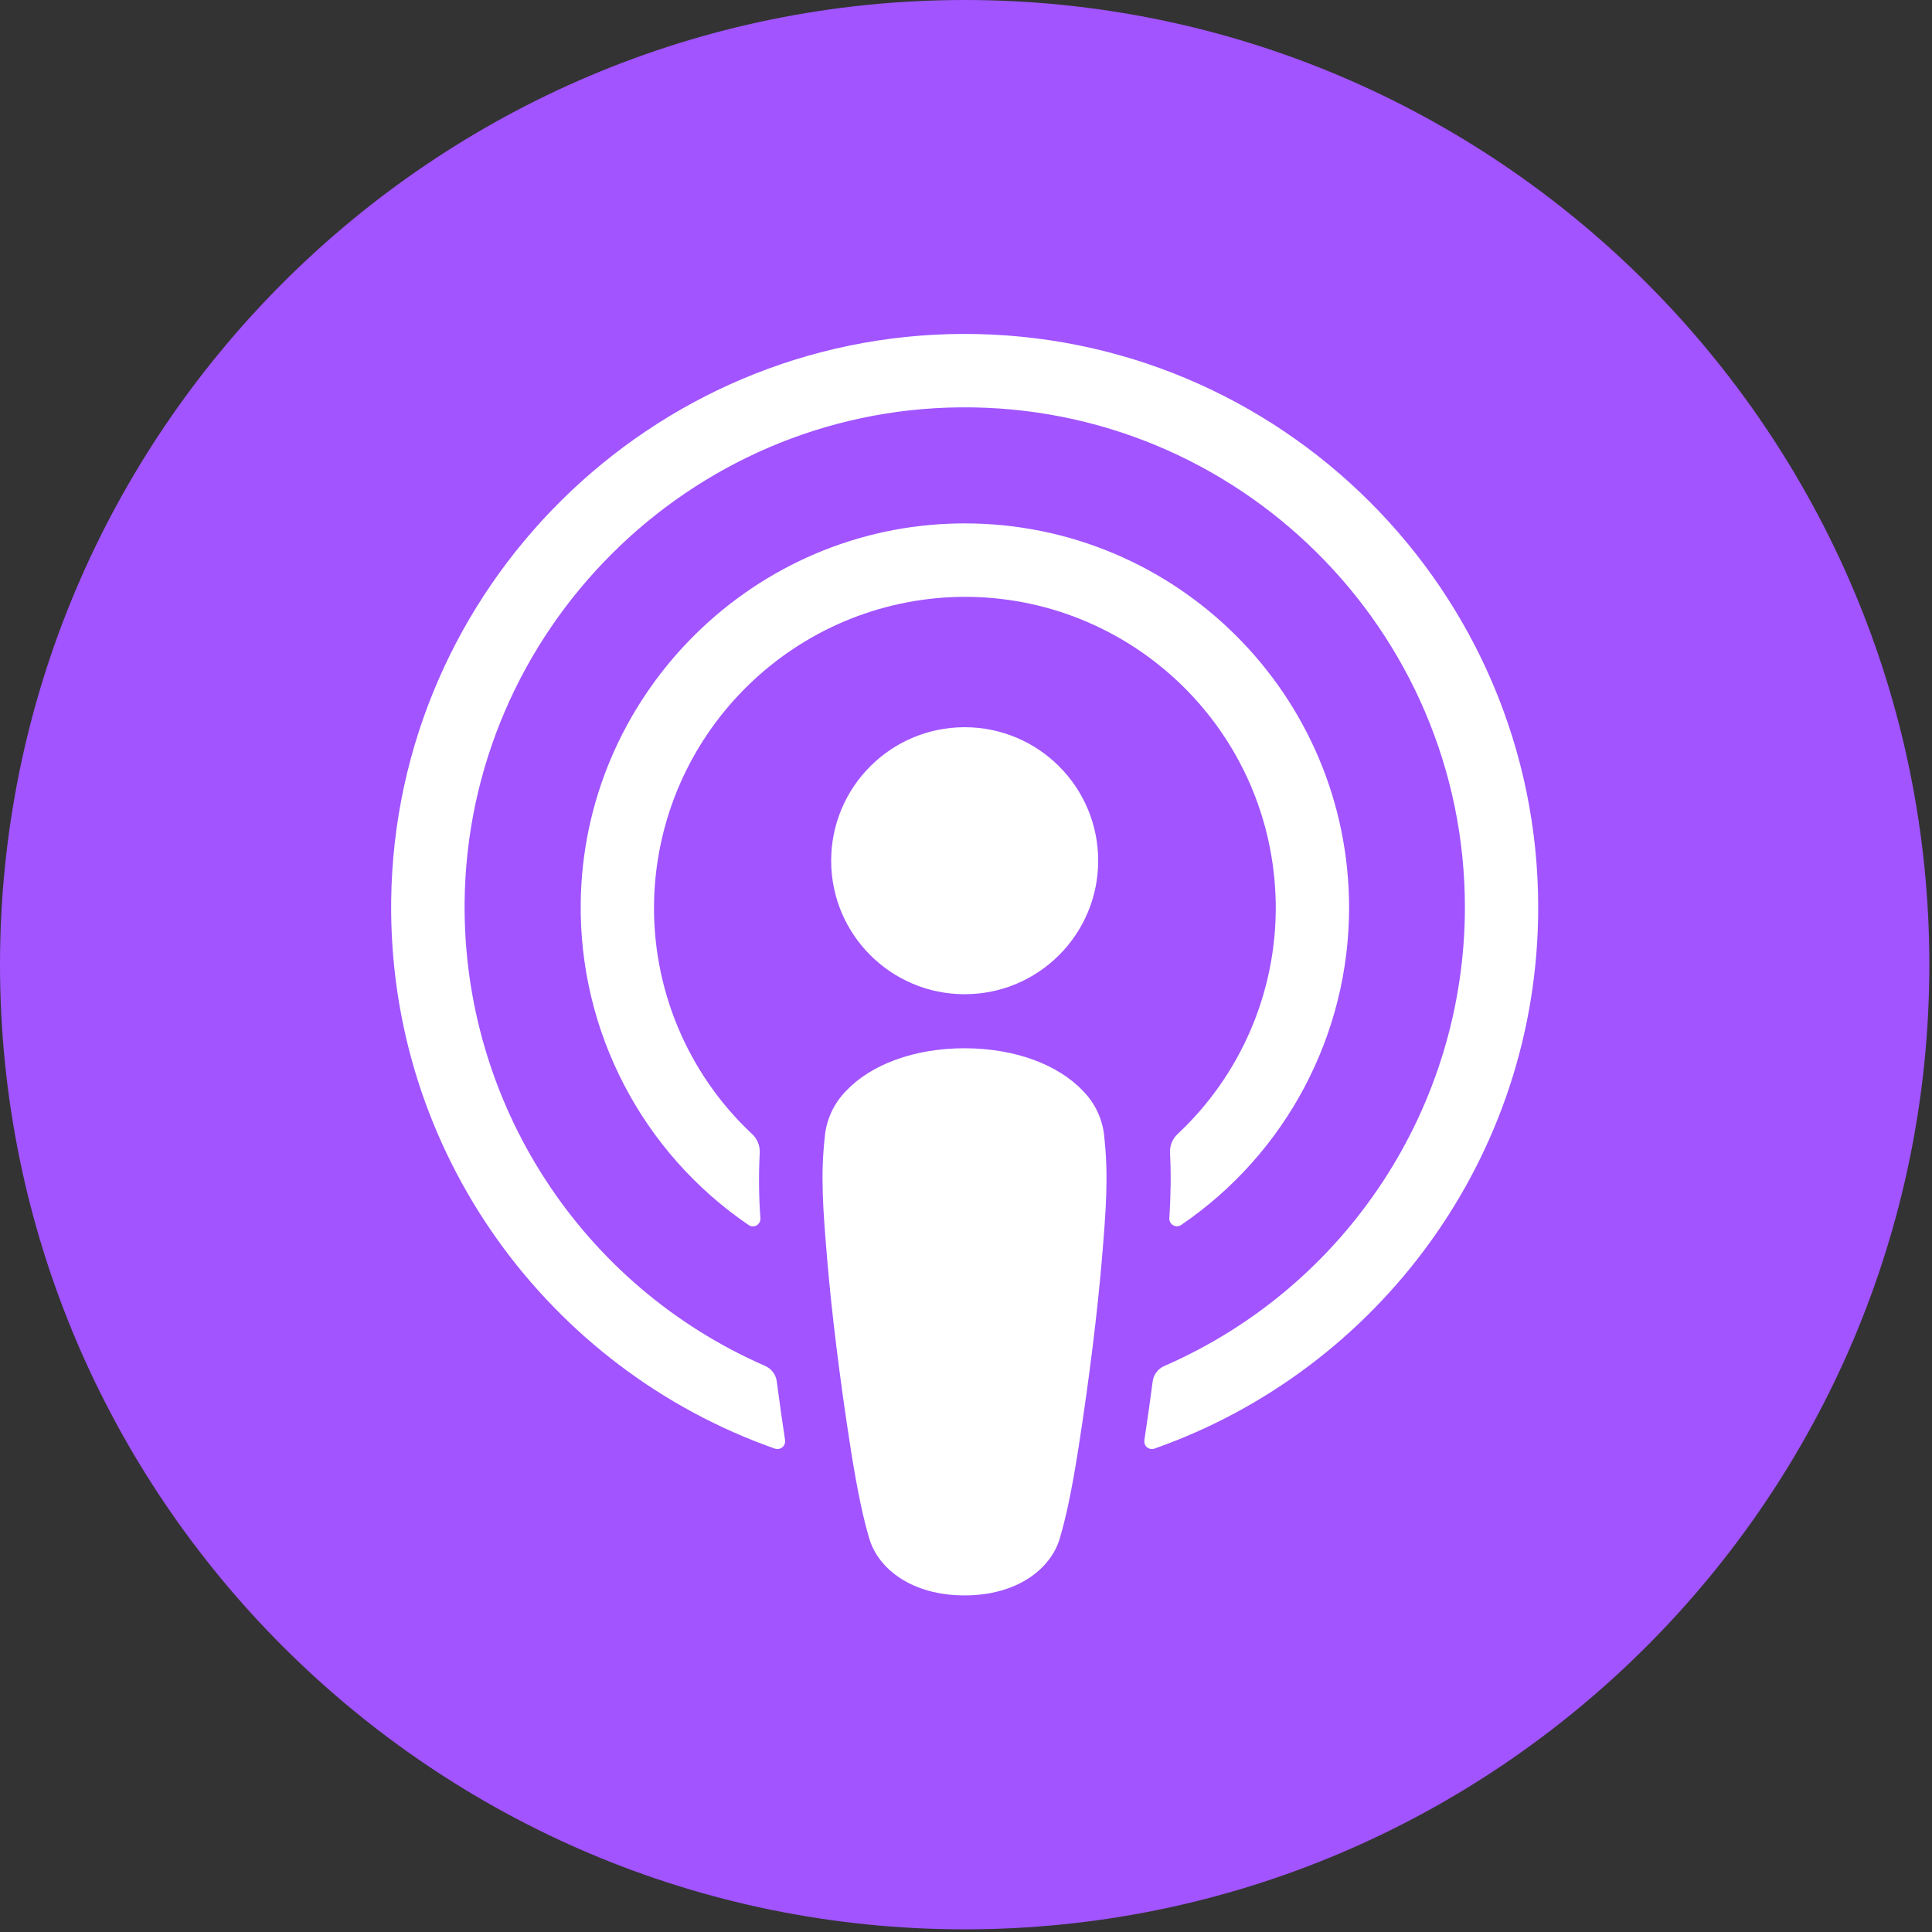 <?xml version="1.0" encoding="UTF-8" standalone="no"?><!DOCTYPE svg PUBLIC "-//W3C//DTD SVG 1.1//EN" "http://www.w3.org/Graphics/SVG/1.1/DTD/svg11.dtd"><svg width="100%" height="100%" viewBox="0 0 466 466" version="1.1" xmlns="http://www.w3.org/2000/svg" xmlns:xlink="http://www.w3.org/1999/xlink" xml:space="preserve" xmlns:serif="http://www.serif.com/" style="fill-rule:evenodd;clip-rule:evenodd;stroke-linejoin:round;stroke-miterlimit:2;"><rect x="0" y="0" width="466" height="466" fill="#333333" stroke="none"/><g id="Apple-Podcasts" serif:id="Apple Podcasts"><g><path d="M232.683,465.358c-128.307,0 -232.683,-104.376 -232.683,-232.683c-0,-128.29 104.376,-232.675 232.683,-232.675c128.299,-0 232.675,104.385 232.675,232.675c0,128.307 -104.376,232.683 -232.675,232.683Z" style="fill:#a154ff;fill-rule:nonzero;"/><path d="M229.785,144.016c41.419,-1.593 76.278,30.692 77.871,72.111c0.039,0.93 0.06,1.865 0.06,2.795c0.008,20.709 -8.573,40.488 -23.704,54.634c-1.232,1.164 -1.887,2.804 -1.806,4.503c0.281,5.145 0.179,10.149 -0.157,15.79c-0.059,1.007 0.714,1.869 1.72,1.925c0.4,0.029 0.791,-0.09 1.126,-0.306c25.336,-17.252 40.501,-45.909 40.51,-76.559c-0.056,-51.227 -41.619,-92.714 -92.842,-92.667c-1.164,0 -2.332,0.026 -3.5,0.072c-49.031,1.895 -88.377,42.32 -88.993,91.402c-0.395,31.074 14.818,60.28 40.51,77.769c0.824,0.565 1.95,0.357 2.515,-0.467c0.229,-0.336 0.34,-0.744 0.314,-1.147c-0.378,-5.264 -0.429,-10.544 -0.161,-15.812c0.093,-1.699 -0.574,-3.343 -1.81,-4.503c-15.65,-14.617 -24.261,-35.254 -23.662,-56.652c1.186,-39.417 32.608,-71.223 72.009,-72.888Zm2.494,-63.47c-75.293,0.208 -136.992,61.291 -137.926,136.583c-0.752,60.99 38.177,113.169 92.548,132.281c0.973,0.34 2.035,-0.17 2.375,-1.147c0.097,-0.276 0.127,-0.582 0.089,-0.88c-0.722,-4.736 -1.389,-9.481 -2.005,-14.171c-0.208,-1.648 -1.27,-3.067 -2.791,-3.743c-44.384,-19.367 -72.918,-63.355 -72.506,-111.779c0.637,-65.505 54.129,-118.911 119.638,-119.438c66.966,-0.544 121.635,53.789 121.635,120.632c-0.056,48.003 -28.522,91.418 -72.519,110.602c-1.521,0.671 -2.583,2.09 -2.795,3.743c-0.62,4.728 -1.287,9.447 -2.001,14.159c-0.157,1.006 0.531,1.949 1.534,2.102c0.31,0.051 0.616,0.022 0.904,-0.085c53.844,-18.933 92.557,-70.301 92.557,-130.538c0.004,-76.397 -62.268,-138.534 -138.737,-138.321Zm-31.801,127.059c-0,17.787 14.418,32.201 32.2,32.201c17.787,-0 32.205,-14.414 32.205,-32.201c-0,-17.782 -14.418,-32.2 -32.205,-32.2c-17.782,-0 -32.2,14.418 -32.2,32.2Zm60.679,55.467c-5.909,-6.223 -16.266,-10.233 -28.509,-10.233c-12.243,-0 -22.612,3.993 -28.513,10.233c-3.024,3.033 -4.876,7.052 -5.216,11.325c-1.007,9.189 -0.442,17.112 0.633,29.758c1.015,12.056 2.965,28.143 5.514,44.52c1.809,11.648 3.279,17.944 4.613,22.451c2.167,7.294 10.28,13.687 22.965,13.687c12.681,-0 20.782,-6.376 22.957,-13.687c1.333,-4.503 2.816,-10.786 4.617,-22.451c2.549,-16.377 4.499,-32.447 5.523,-44.52c1.07,-12.646 1.631,-20.565 0.628,-29.758c-0.331,-4.273 -2.183,-8.292 -5.212,-11.325Z" style="fill:#fff;fill-rule:nonzero;"/></g></g></svg>